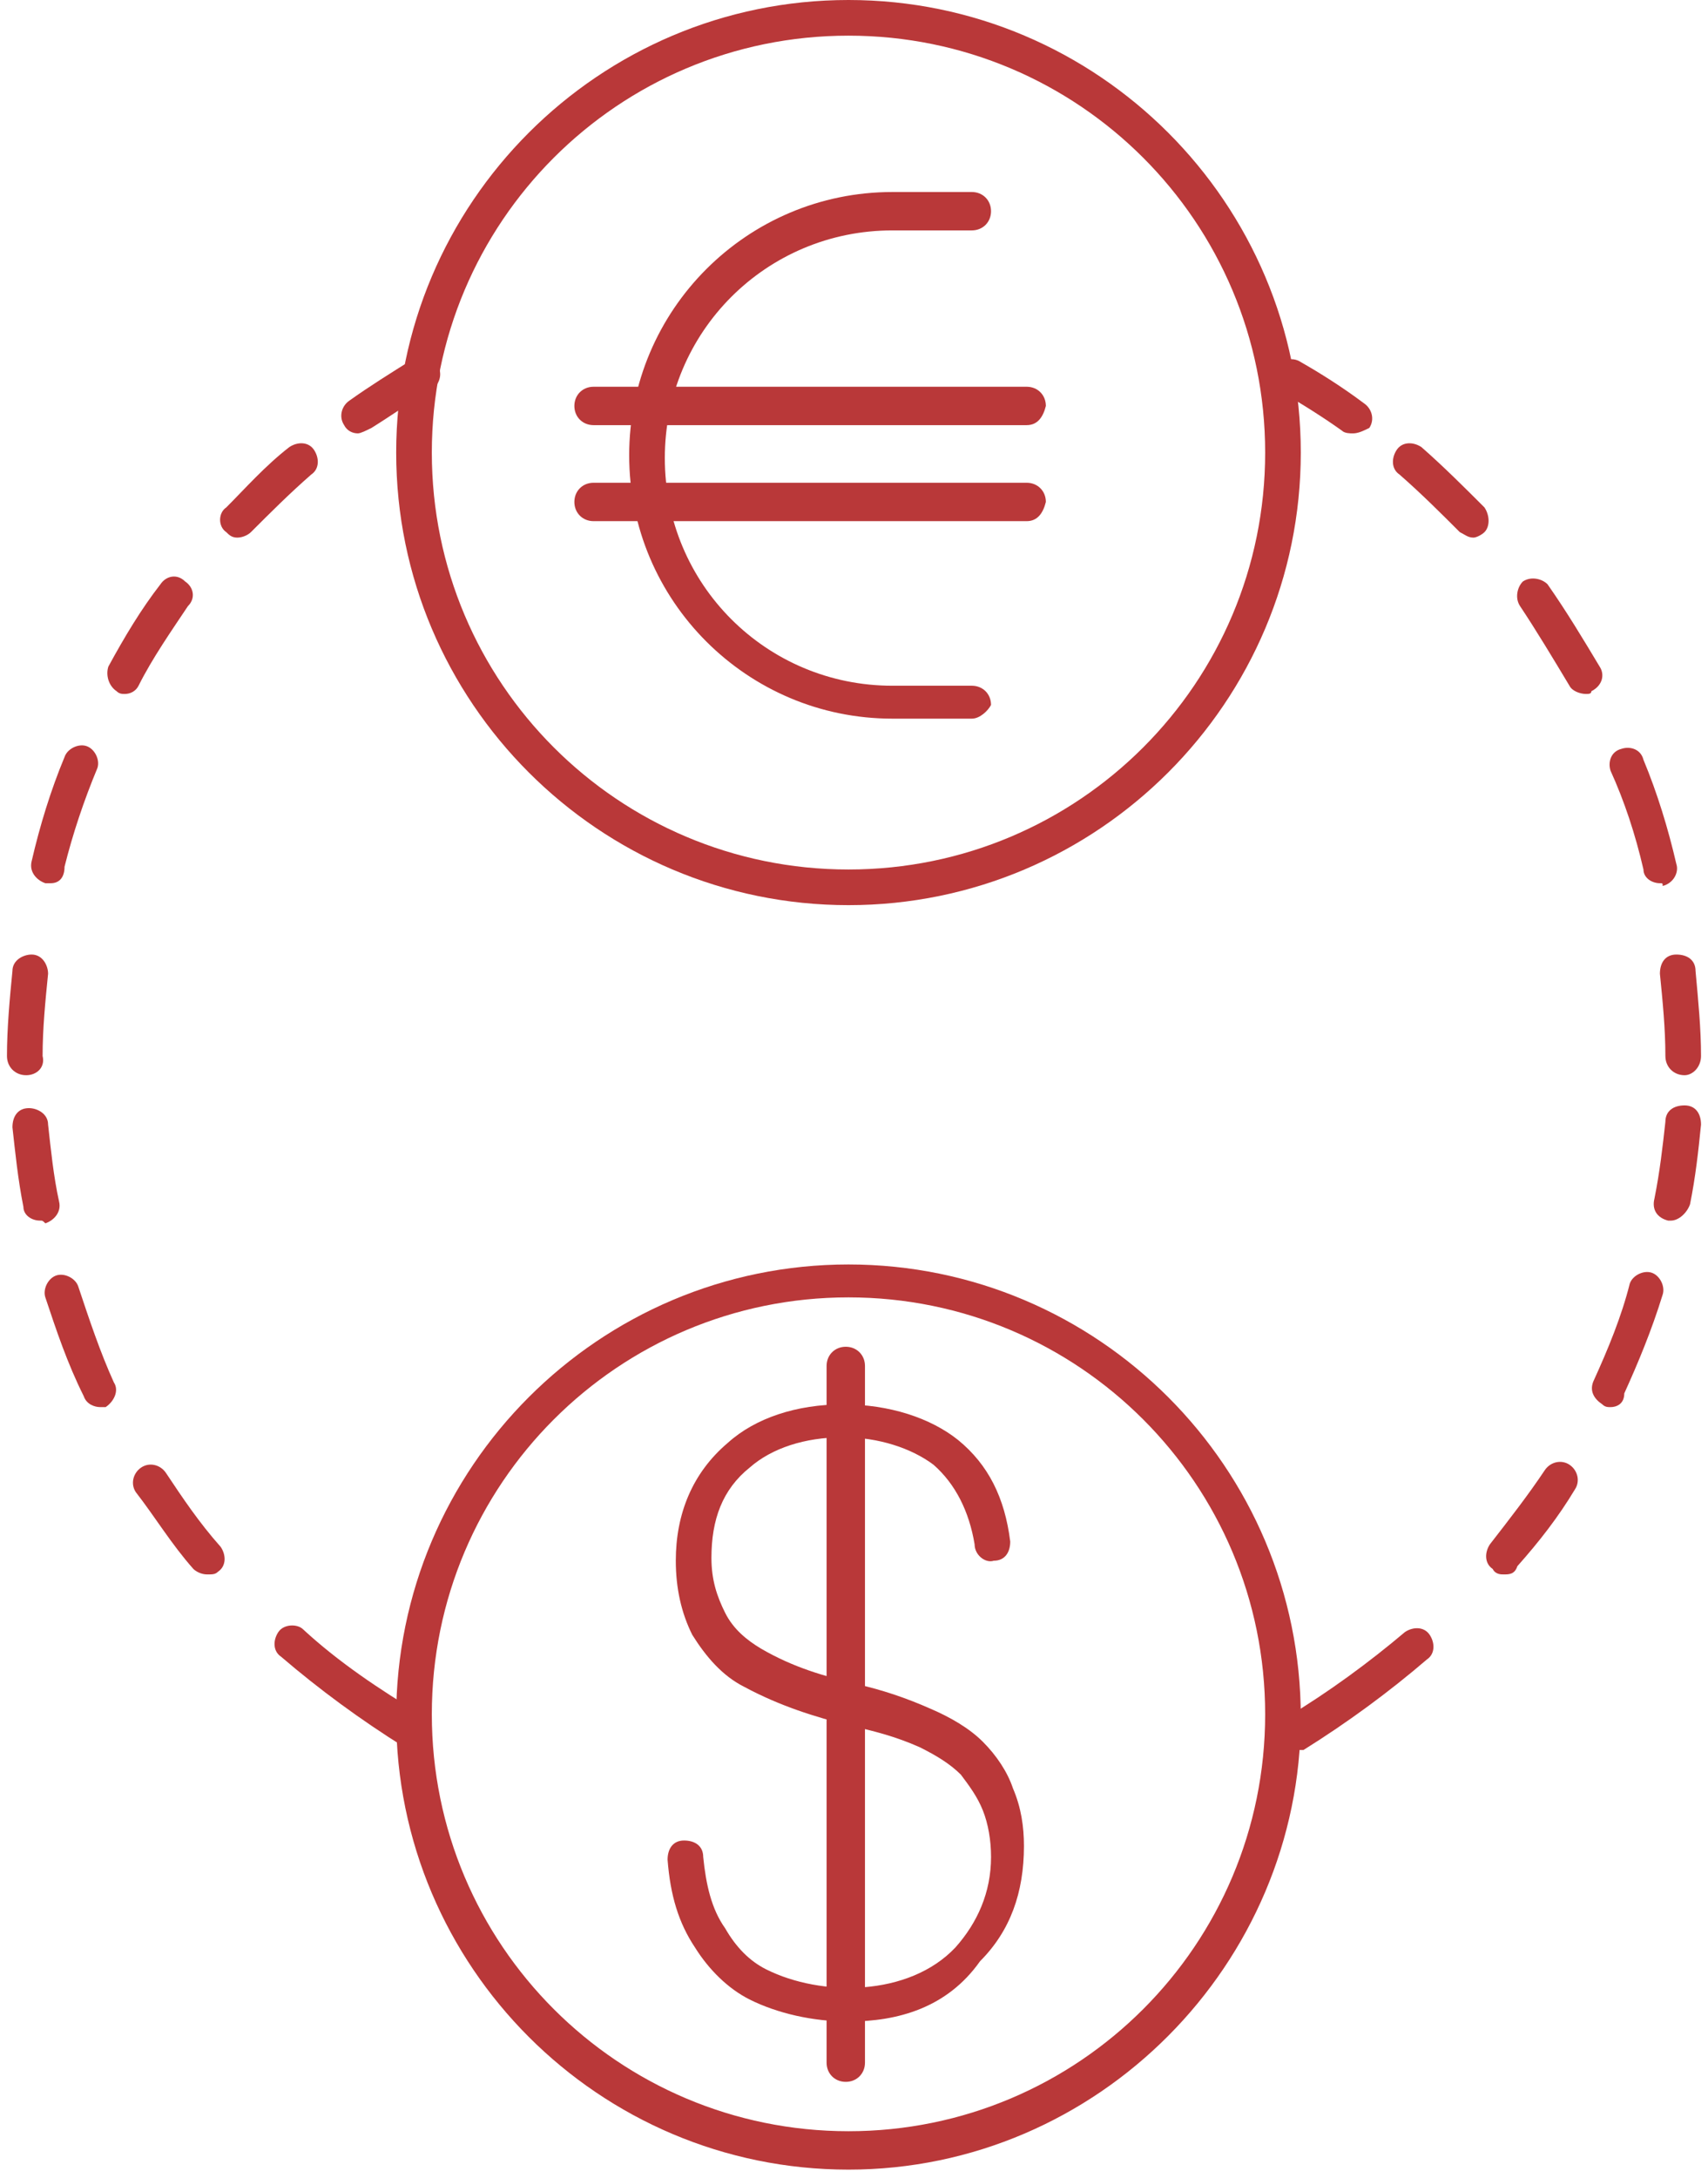 <svg width="102" height="130" viewBox="0 0 102 130" fill="none" xmlns="http://www.w3.org/2000/svg">
<path d="M50.671 129.489C35.774 129.489 23.66 117.375 23.66 102.478C23.66 87.581 35.774 75.467 50.671 75.467C65.568 75.467 77.682 87.581 77.682 102.478C77.682 117.211 65.568 129.489 50.671 129.489ZM50.671 77.431C36.92 77.431 25.788 88.563 25.788 102.314C25.788 116.065 36.92 127.197 50.671 127.197C64.422 127.197 75.554 116.065 75.554 102.314C75.554 88.563 64.422 77.431 50.671 77.431Z" fill="#B93839"/>
<path d="M50.672 120.65C48.544 120.65 46.415 120.159 44.778 119.341C43.469 118.686 42.323 117.54 41.504 116.23C40.522 114.757 40.031 113.12 39.867 110.992C39.867 110.337 40.195 109.846 40.849 109.846C41.504 109.846 41.995 110.173 41.995 110.828C42.159 112.465 42.486 113.938 43.305 115.084C43.96 116.23 44.778 117.049 45.761 117.54C49.035 119.177 54.273 119.177 57.056 116.23C58.366 114.757 59.184 112.956 59.184 110.828C59.184 109.846 59.02 108.864 58.693 108.045C58.366 107.227 57.875 106.572 57.383 105.917C56.729 105.262 55.91 104.771 54.928 104.28C53.455 103.625 52.145 103.298 50.672 102.97C48.707 102.479 46.579 101.824 44.451 100.678C43.141 100.024 42.159 98.878 41.34 97.568C40.686 96.258 40.358 94.785 40.358 93.148C40.358 90.365 41.34 87.909 43.469 86.109C45.106 84.635 47.561 83.817 50.344 83.817C53.127 83.817 55.583 84.635 57.22 85.945C59.02 87.418 60.003 89.383 60.33 92.002C60.33 92.657 60.003 93.148 59.348 93.148C58.857 93.312 58.202 92.821 58.202 92.166C57.875 90.201 57.056 88.564 55.746 87.418C54.437 86.436 52.472 85.781 50.344 85.781C48.052 85.781 46.088 86.436 44.778 87.582C43.141 88.892 42.486 90.692 42.486 92.984C42.486 94.294 42.814 95.276 43.305 96.258C43.796 97.241 44.615 97.895 45.433 98.386C47.398 99.532 49.198 100.024 51.163 100.515C52.636 100.842 54.109 101.333 55.583 101.988C56.729 102.479 57.875 103.134 58.693 103.952C59.512 104.771 60.166 105.753 60.494 106.735C60.985 107.881 61.149 109.027 61.149 110.173C61.149 112.956 60.33 115.248 58.529 117.049C56.565 119.832 53.618 120.65 50.672 120.65Z" fill="#B93839"/>
<path d="M50.509 124.251C49.854 124.251 49.363 123.76 49.363 123.105V81.524C49.363 80.87 49.854 80.378 50.509 80.378C51.164 80.378 51.655 80.87 51.655 81.524V123.105C51.655 123.76 51.164 124.251 50.509 124.251Z" fill="#B93839"/>
<path d="M50.671 54.022C35.774 54.022 23.66 41.908 23.66 27.011C23.66 12.114 35.774 0 50.671 0C65.568 0 77.682 12.114 77.682 27.011C77.682 41.908 65.568 54.022 50.671 54.022ZM50.671 2.128C36.92 2.128 25.788 13.26 25.788 27.011C25.788 40.762 36.92 51.894 50.671 51.894C64.422 51.894 75.554 40.762 75.554 27.011C75.554 13.26 64.422 2.128 50.671 2.128Z" fill="#B93839"/>
<path d="M61.312 25.374H35.447C34.792 25.374 34.301 24.883 34.301 24.229C34.301 23.574 34.792 23.082 35.447 23.082H61.312C61.967 23.082 62.458 23.574 62.458 24.229C62.294 24.883 61.967 25.374 61.312 25.374Z" fill="#B93839"/>
<path d="M61.312 31.104H35.447C34.792 31.104 34.301 30.613 34.301 29.958C34.301 29.303 34.792 28.812 35.447 28.812H61.312C61.967 28.812 62.458 29.303 62.458 29.958C62.294 30.613 61.967 31.104 61.312 31.104Z" fill="#B93839"/>
<path d="M58.037 42.891H53.29C44.614 42.891 37.574 35.851 37.574 27.175C37.574 18.499 44.614 11.46 53.29 11.46H58.037C58.692 11.46 59.183 11.951 59.183 12.605C59.183 13.26 58.692 13.751 58.037 13.751H53.29C45.759 13.751 39.702 19.808 39.702 27.339C39.702 34.869 45.759 40.926 53.29 40.926H58.037C58.692 40.926 59.183 41.417 59.183 42.072C59.019 42.4 58.528 42.891 58.037 42.891Z" fill="#B93839"/>
<path d="M24.644 104.443C24.48 104.443 24.317 104.443 24.153 104.279C21.534 102.642 19.078 100.842 16.786 98.877C16.295 98.55 16.295 97.895 16.623 97.404C16.95 96.913 17.769 96.913 18.096 97.24C20.224 99.205 22.68 100.842 25.135 102.315C25.626 102.642 25.79 103.297 25.463 103.788C25.299 104.279 24.972 104.443 24.644 104.443ZM12.366 93.966C12.039 93.966 11.712 93.802 11.548 93.639C10.238 92.165 9.256 90.528 8.11 89.055C7.783 88.564 7.946 87.909 8.438 87.582C8.929 87.254 9.583 87.418 9.911 87.909C10.893 89.382 11.875 90.856 13.185 92.329C13.512 92.82 13.512 93.475 13.021 93.802C12.857 93.966 12.694 93.966 12.366 93.966ZM5.982 83.98C5.655 83.98 5.163 83.816 5 83.325C4.017 81.361 3.363 79.396 2.708 77.432C2.544 76.941 2.872 76.286 3.363 76.122C3.854 75.959 4.509 76.286 4.672 76.777C5.327 78.742 5.982 80.706 6.8 82.507C7.128 82.998 6.8 83.653 6.309 83.98C6.309 83.98 6.146 83.98 5.982 83.98ZM2.38 72.848C1.889 72.848 1.398 72.521 1.398 72.03C1.071 70.393 0.907 68.756 0.743 67.282C0.743 66.627 1.071 66.136 1.726 66.136C2.217 66.136 2.872 66.464 2.872 67.119C3.035 68.592 3.199 70.229 3.526 71.702C3.69 72.357 3.199 72.848 2.708 73.012C2.544 72.848 2.544 72.848 2.38 72.848ZM1.562 64.172C0.907 64.172 0.416 63.681 0.416 63.026C0.416 61.389 0.58 59.588 0.743 57.951C0.743 57.296 1.398 56.969 1.889 56.969C2.544 56.969 2.872 57.624 2.872 58.115C2.708 59.752 2.544 61.389 2.544 63.026C2.708 63.681 2.217 64.172 1.562 64.172ZM3.035 52.713C2.872 52.713 2.872 52.713 2.708 52.713C2.217 52.549 1.726 52.058 1.889 51.403C2.38 49.275 3.035 47.147 3.854 45.182C4.018 44.691 4.672 44.364 5.163 44.528C5.655 44.691 5.982 45.346 5.818 45.837C5 47.802 4.345 49.766 3.854 51.73C3.854 52.385 3.526 52.713 3.035 52.713ZM7.455 41.417C7.292 41.417 7.128 41.417 6.964 41.253C6.473 40.926 6.309 40.271 6.473 39.78C7.455 37.979 8.438 36.342 9.583 34.869C9.911 34.378 10.566 34.214 11.057 34.705C11.548 35.033 11.712 35.688 11.22 36.179C10.238 37.652 9.092 39.289 8.274 40.926C8.11 41.253 7.783 41.417 7.455 41.417ZM14.167 32.086C13.84 32.086 13.676 31.922 13.512 31.759C13.021 31.431 13.021 30.613 13.512 30.285C14.658 29.139 15.804 27.83 17.277 26.684C17.769 26.356 18.423 26.356 18.751 26.848C19.078 27.339 19.078 27.993 18.587 28.321C17.277 29.467 16.132 30.613 14.986 31.759C14.822 31.922 14.495 32.086 14.167 32.086ZM21.37 25.865C21.043 25.865 20.715 25.701 20.552 25.374C20.224 24.883 20.388 24.228 20.879 23.901C22.025 23.082 23.334 22.264 24.644 21.445C25.135 21.118 25.79 21.282 26.117 21.773C26.445 22.264 26.281 22.919 25.79 23.246C24.644 23.901 23.498 24.719 22.189 25.538C21.861 25.701 21.534 25.865 21.37 25.865Z" fill="#B93839"/>
<path d="M77.519 104.443C77.192 104.443 76.864 104.28 76.537 103.952C76.209 103.461 76.373 102.806 76.864 102.479C79.32 101.006 81.775 99.205 83.903 97.404C84.395 97.077 85.049 97.077 85.377 97.568C85.704 98.059 85.704 98.714 85.213 99.041C82.921 101.006 80.466 102.806 77.846 104.443C78.01 104.443 77.683 104.443 77.519 104.443ZM89.797 93.966C89.633 93.966 89.306 93.966 89.142 93.639C88.651 93.312 88.651 92.657 88.978 92.166C90.124 90.692 91.27 89.219 92.252 87.746C92.58 87.255 93.235 87.091 93.726 87.418C94.217 87.746 94.38 88.4 94.053 88.892C93.071 90.529 91.925 92.002 90.615 93.475C90.452 93.966 90.124 93.966 89.797 93.966ZM96.181 83.981C96.018 83.981 95.854 83.981 95.69 83.817C95.199 83.489 94.872 82.998 95.199 82.344C96.018 80.543 96.836 78.578 97.327 76.614C97.491 76.123 98.146 75.795 98.637 75.959C99.128 76.123 99.455 76.778 99.292 77.269C98.637 79.397 97.818 81.361 97 83.162C97 83.817 96.509 83.981 96.181 83.981ZM99.783 72.849H99.619C98.964 72.685 98.637 72.194 98.801 71.539C99.128 69.902 99.292 68.429 99.455 66.955C99.455 66.3 99.947 65.973 100.601 65.973C101.256 65.973 101.583 66.464 101.583 67.119C101.42 68.756 101.256 70.229 100.929 71.866C100.765 72.358 100.274 72.849 99.783 72.849ZM100.601 64.172C99.947 64.172 99.455 63.681 99.455 63.026C99.455 61.389 99.292 59.752 99.128 58.115C99.128 57.46 99.455 56.969 100.11 56.969C100.765 56.969 101.256 57.297 101.256 57.952C101.42 59.752 101.583 61.389 101.583 63.026C101.583 63.681 101.092 64.172 100.601 64.172ZM99.128 52.713C98.637 52.713 98.146 52.386 98.146 51.895C97.655 49.766 97 47.802 96.181 46.001C96.018 45.51 96.181 44.855 96.836 44.692C97.327 44.528 97.982 44.691 98.146 45.346C98.964 47.311 99.619 49.439 100.11 51.567C100.274 52.058 99.947 52.713 99.292 52.877C99.292 52.713 99.292 52.713 99.128 52.713ZM94.708 41.417C94.381 41.417 93.889 41.254 93.726 40.926C92.743 39.289 91.761 37.652 90.779 36.179C90.452 35.688 90.615 35.033 90.943 34.706C91.434 34.378 92.089 34.542 92.416 34.869C93.562 36.506 94.544 38.143 95.526 39.78C95.854 40.272 95.69 40.926 95.035 41.254C95.035 41.417 94.872 41.417 94.708 41.417ZM87.996 32.086C87.669 32.086 87.505 31.923 87.178 31.759C86.032 30.613 84.886 29.467 83.576 28.321C83.085 27.994 83.085 27.339 83.412 26.848C83.74 26.357 84.395 26.357 84.886 26.684C86.195 27.83 87.505 29.14 88.651 30.286C88.978 30.777 88.978 31.432 88.651 31.759C88.487 31.923 88.16 32.086 87.996 32.086ZM80.793 25.866C80.629 25.866 80.302 25.866 80.138 25.702C78.992 24.883 77.683 24.065 76.537 23.41C76.046 23.083 75.882 22.428 76.209 21.937C76.537 21.446 77.192 21.282 77.683 21.609C78.829 22.264 80.138 23.083 81.448 24.065C81.939 24.392 82.103 25.047 81.775 25.538C81.448 25.702 81.121 25.866 80.793 25.866Z" fill="#B93839"/>
</svg>
